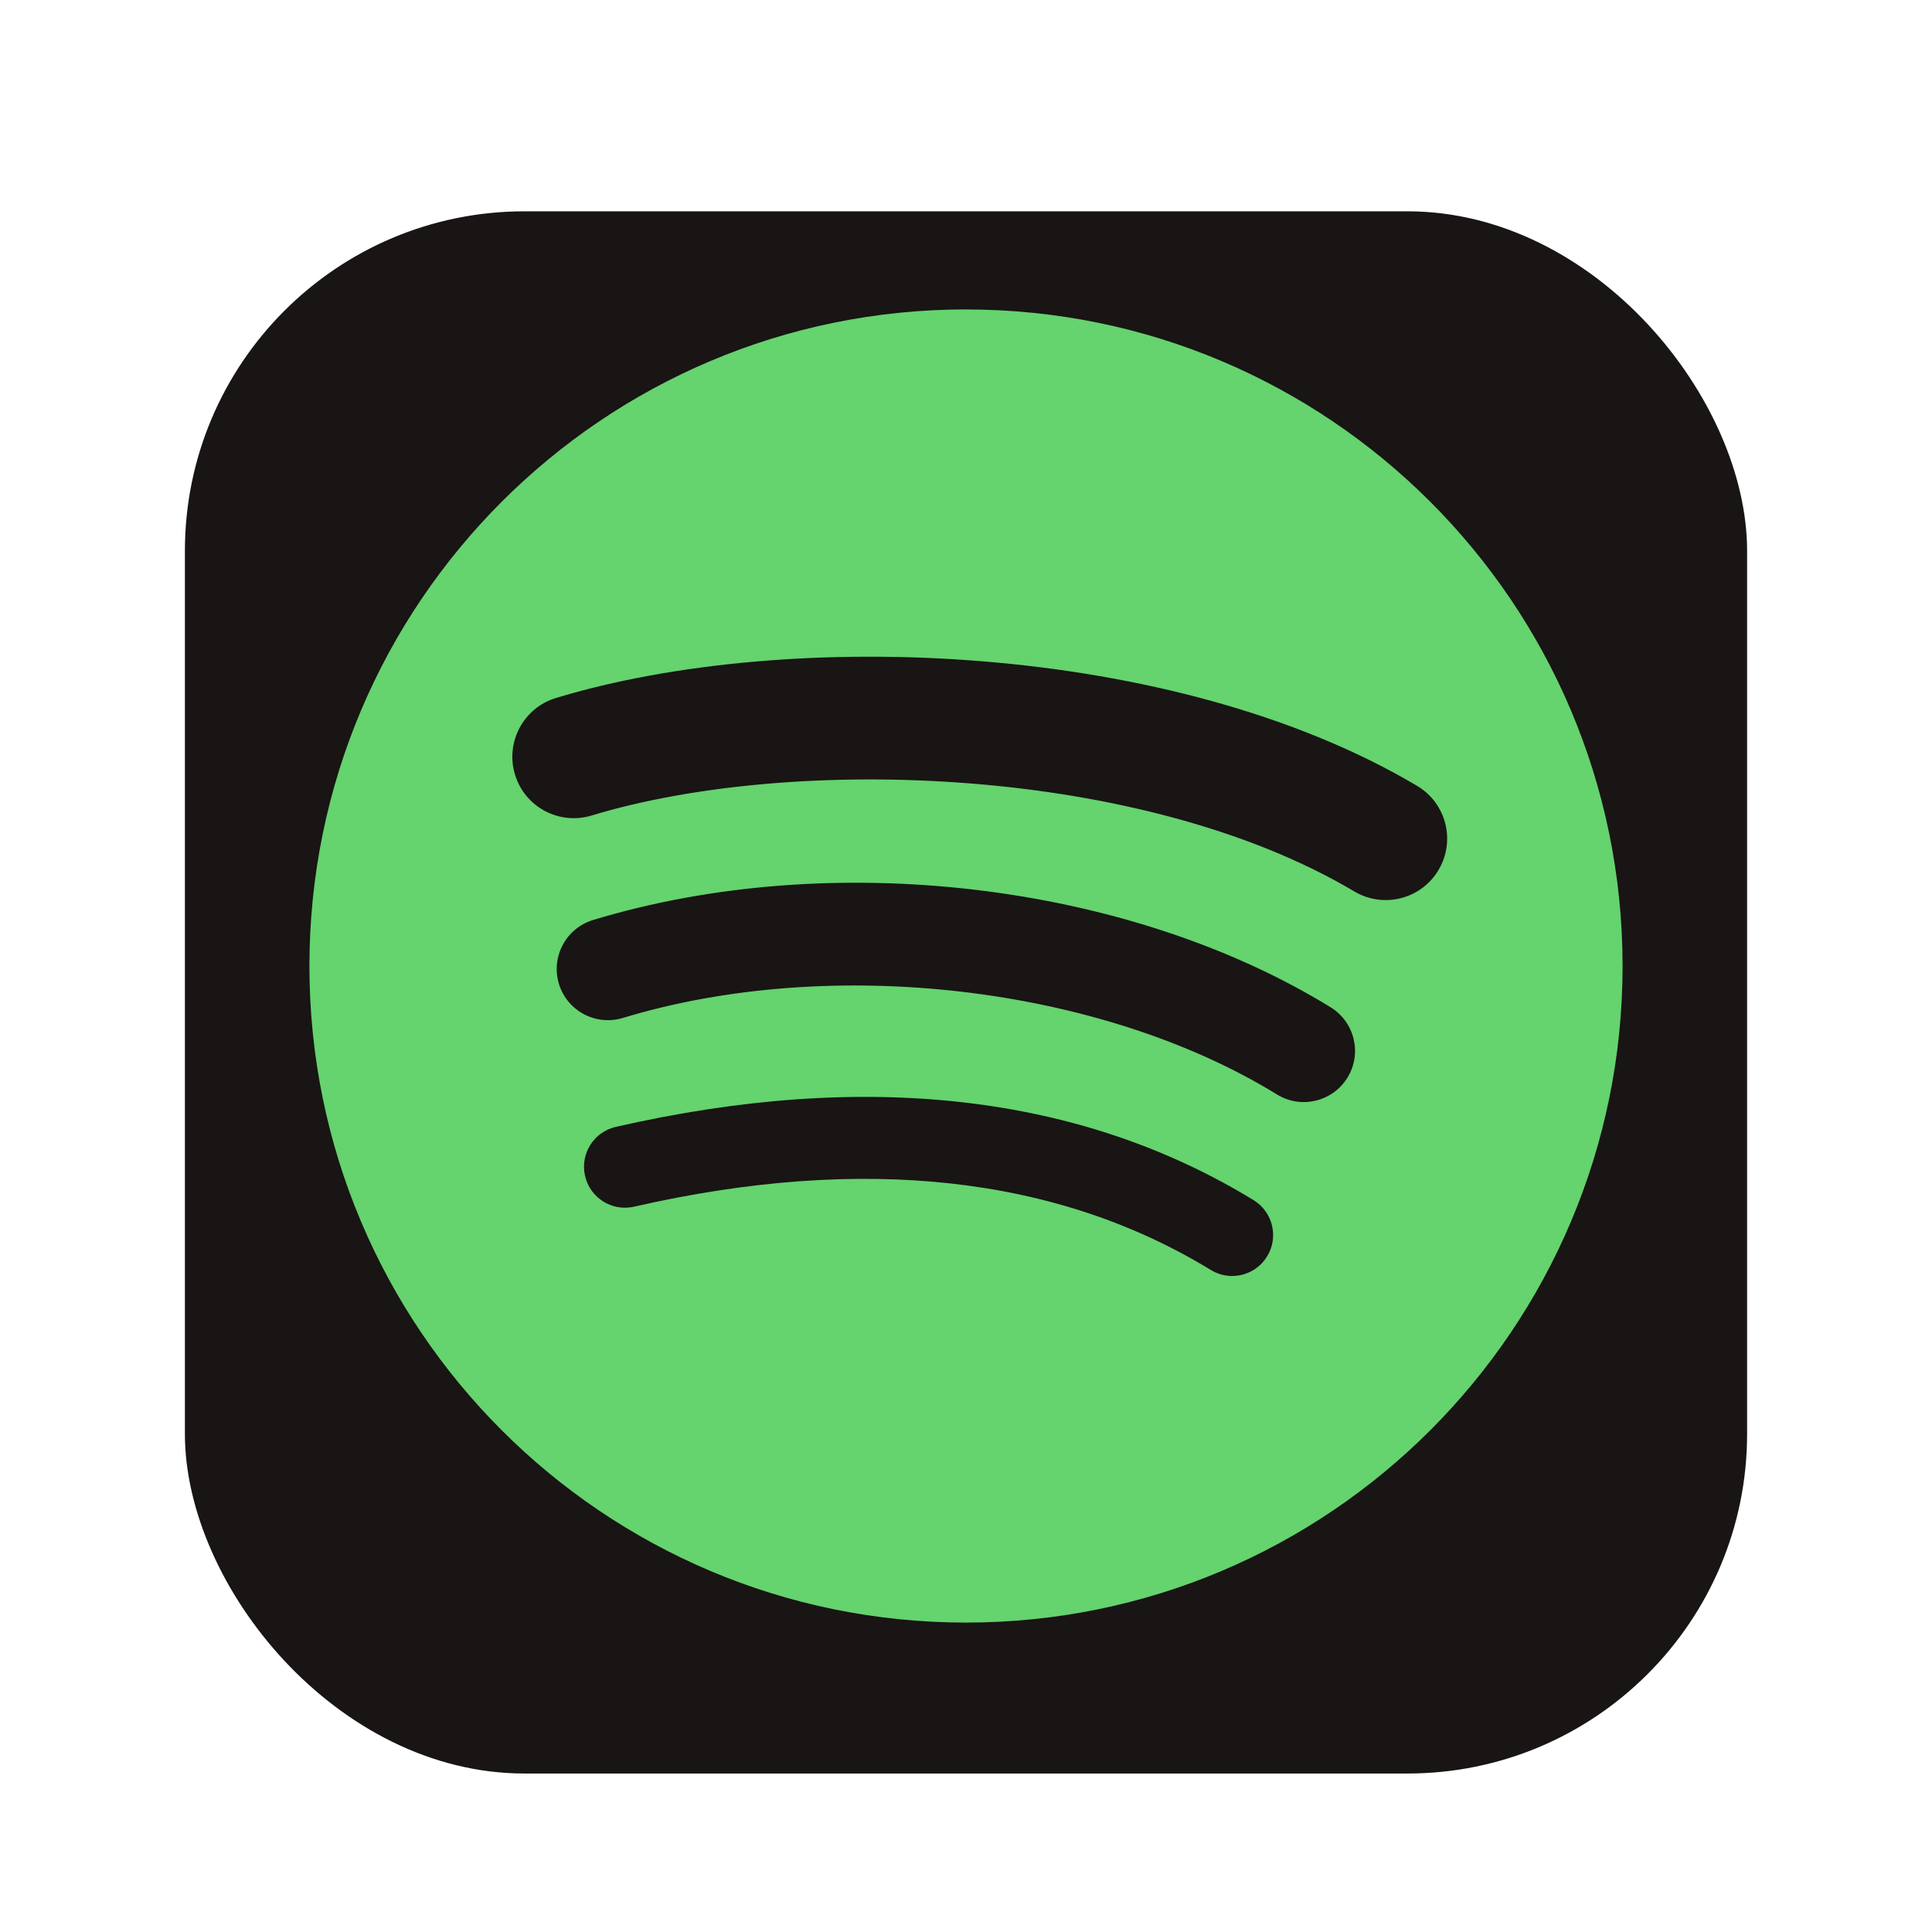 <svg width="1024" height="1024" viewBox="0 0 1024 1024" fill="none" xmlns="http://www.w3.org/2000/svg">
<g filter="url(#filter0_d_60_2)">
<rect x="98" y="98" width="828" height="828" rx="180" fill="#181514"/>
</g>
<path d="M511.998 164C319.808 164 164 319.808 164 512.002C164 704.205 319.808 860 511.998 860C704.209 860 860 704.205 860 512.002C860 319.82 704.209 164.017 511.994 164.017L511.998 164ZM671.588 665.919C665.354 676.142 651.973 679.383 641.751 673.108C560.044 623.199 457.186 611.895 336.052 639.572C324.379 642.232 312.744 634.918 310.084 623.24C307.412 611.563 314.697 599.927 326.399 597.268C458.961 566.981 572.669 580.022 664.398 636.081C674.621 642.356 677.862 655.696 671.588 665.919ZM714.182 571.162C706.328 583.928 689.623 587.959 676.865 580.105C583.324 522.607 440.734 505.956 330.093 539.542C315.744 543.876 300.589 535.789 296.234 521.464C291.912 507.115 300.003 491.988 314.327 487.625C440.71 449.277 597.827 467.852 705.247 533.865C718.005 541.719 722.036 558.421 714.182 571.162ZM717.839 472.49C605.681 405.871 420.634 399.746 313.55 432.247C296.354 437.462 278.169 427.755 272.958 410.559C267.747 393.354 277.446 375.182 294.655 369.954C417.58 332.636 621.929 339.846 751.058 416.505C766.558 425.685 771.628 445.661 762.444 461.108C753.302 476.575 733.272 481.674 717.855 472.49H717.839Z" fill="#65D36E"/>
<defs>
<filter id="filter0_d_60_2" x="80" y="94" width="864" height="864" filterUnits="userSpaceOnUse" color-interpolation-filters="sRGB">
<feFlood flood-opacity="0" result="BackgroundImageFix"/>
<feColorMatrix in="SourceAlpha" type="matrix" values="0 0 0 0 0 0 0 0 0 0 0 0 0 0 0 0 0 0 127 0" result="hardAlpha"/>
<feOffset dy="14"/>
<feGaussianBlur stdDeviation="9"/>
<feComposite in2="hardAlpha" operator="out"/>
<feColorMatrix type="matrix" values="0 0 0 0 0 0 0 0 0 0 0 0 0 0 0 0 0 0 0.25 0"/>
<feBlend mode="normal" in2="BackgroundImageFix" result="effect1_dropShadow_60_2"/>
<feBlend mode="normal" in="SourceGraphic" in2="effect1_dropShadow_60_2" result="shape"/>
</filter>
</defs>
</svg>
